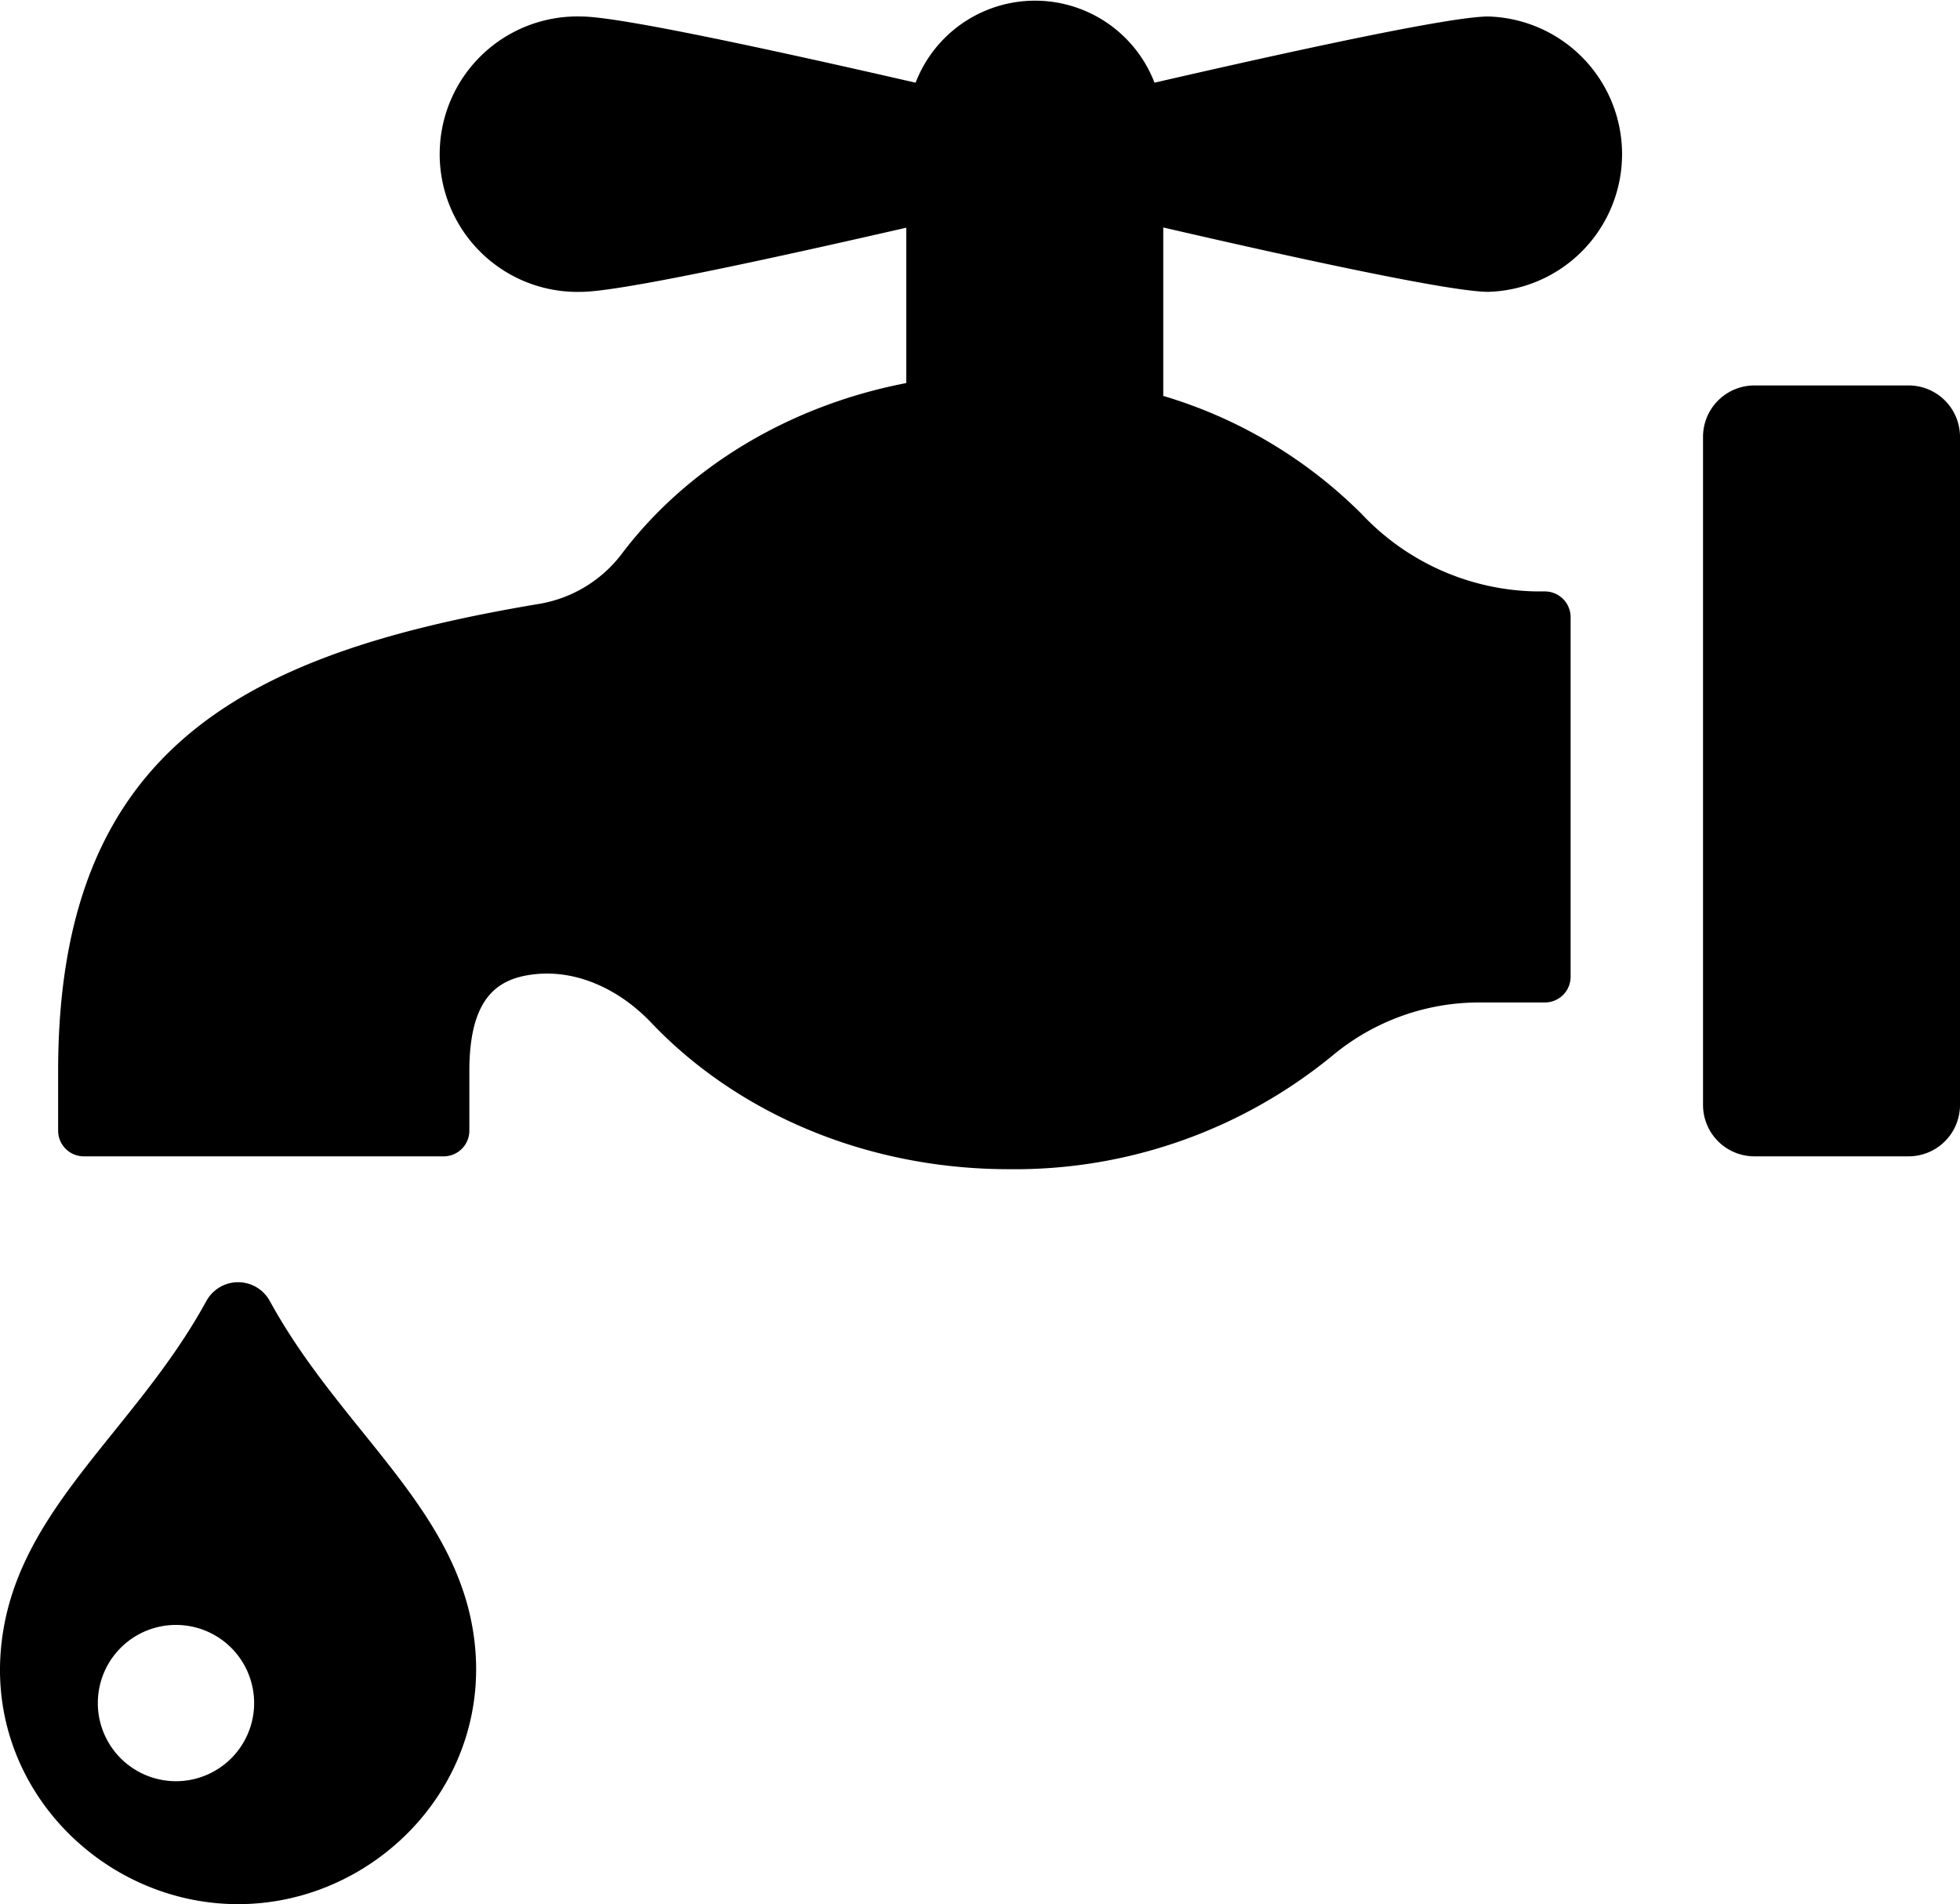 <svg xmlns="http://www.w3.org/2000/svg" viewBox="0 0 172.3 167.42">

    <title>Asset 2</title>
    <g id="Layer_2" data-name="Layer 2">
        <g id="Layer_1-2" data-name="Layer 1">
            <path class="cls-1"
                d="M130.83,25.66a12.11,12.11,0,0,0,0-24.21c-3.26,0-16.56,2.88-29.34,5.82a11.25,11.25,0,0,0-21,0C67.66,4.33,54.36,1.45,51.11,1.45a12.11,12.11,0,1,0,0,24.21c3.19,0,16-2.76,28.56-5.64V33.68c-10.39,2-19.27,7.47-24.94,14.92a11.51,11.51,0,0,1-7.24,4.48c-25.77,4.3-42.38,12.5-42.38,41.1v5.23a2.26,2.26,0,0,0,2.26,2.26H39a2.26,2.26,0,0,0,2.26-2.26V94.18c0-6.42,2.44-8.13,5.64-8.51,3.9-.46,7.65,1.41,10.36,4.26C64.71,97.77,76,102.8,88.71,102.8a44,44,0,0,0,28.44-10,20.15,20.15,0,0,1,13-4.66h5.66a2.26,2.26,0,0,0,2.26-2.26V54.22A2.27,2.27,0,0,0,135.85,52h-.8a21.56,21.56,0,0,1-15.32-6.78,41.34,41.34,0,0,0-17.47-10.41V20C114.8,22.9,127.64,25.66,130.83,25.66Z" />
            <path class="cls-1"
                d="M23.73,114.41a3.18,3.18,0,0,0-5.6,0C11.7,126.15,1,133,.06,145.25s9.18,22.17,20.87,22.17,21.77-9.94,20.87-22.17S30.15,126.15,23.73,114.41Zm-8.25,42.2a6.87,6.87,0,1,1,6.86-6.87A6.87,6.87,0,0,1,15.48,156.61ZM167.78,33.89H154.23a4.52,4.52,0,0,0-4.52,4.52V97.15a4.52,4.52,0,0,0,4.52,4.52h13.55a4.52,4.52,0,0,0,4.52-4.52V38.41A4.52,4.52,0,0,0,167.78,33.89Z" />
        </g>
    </g>
</svg>